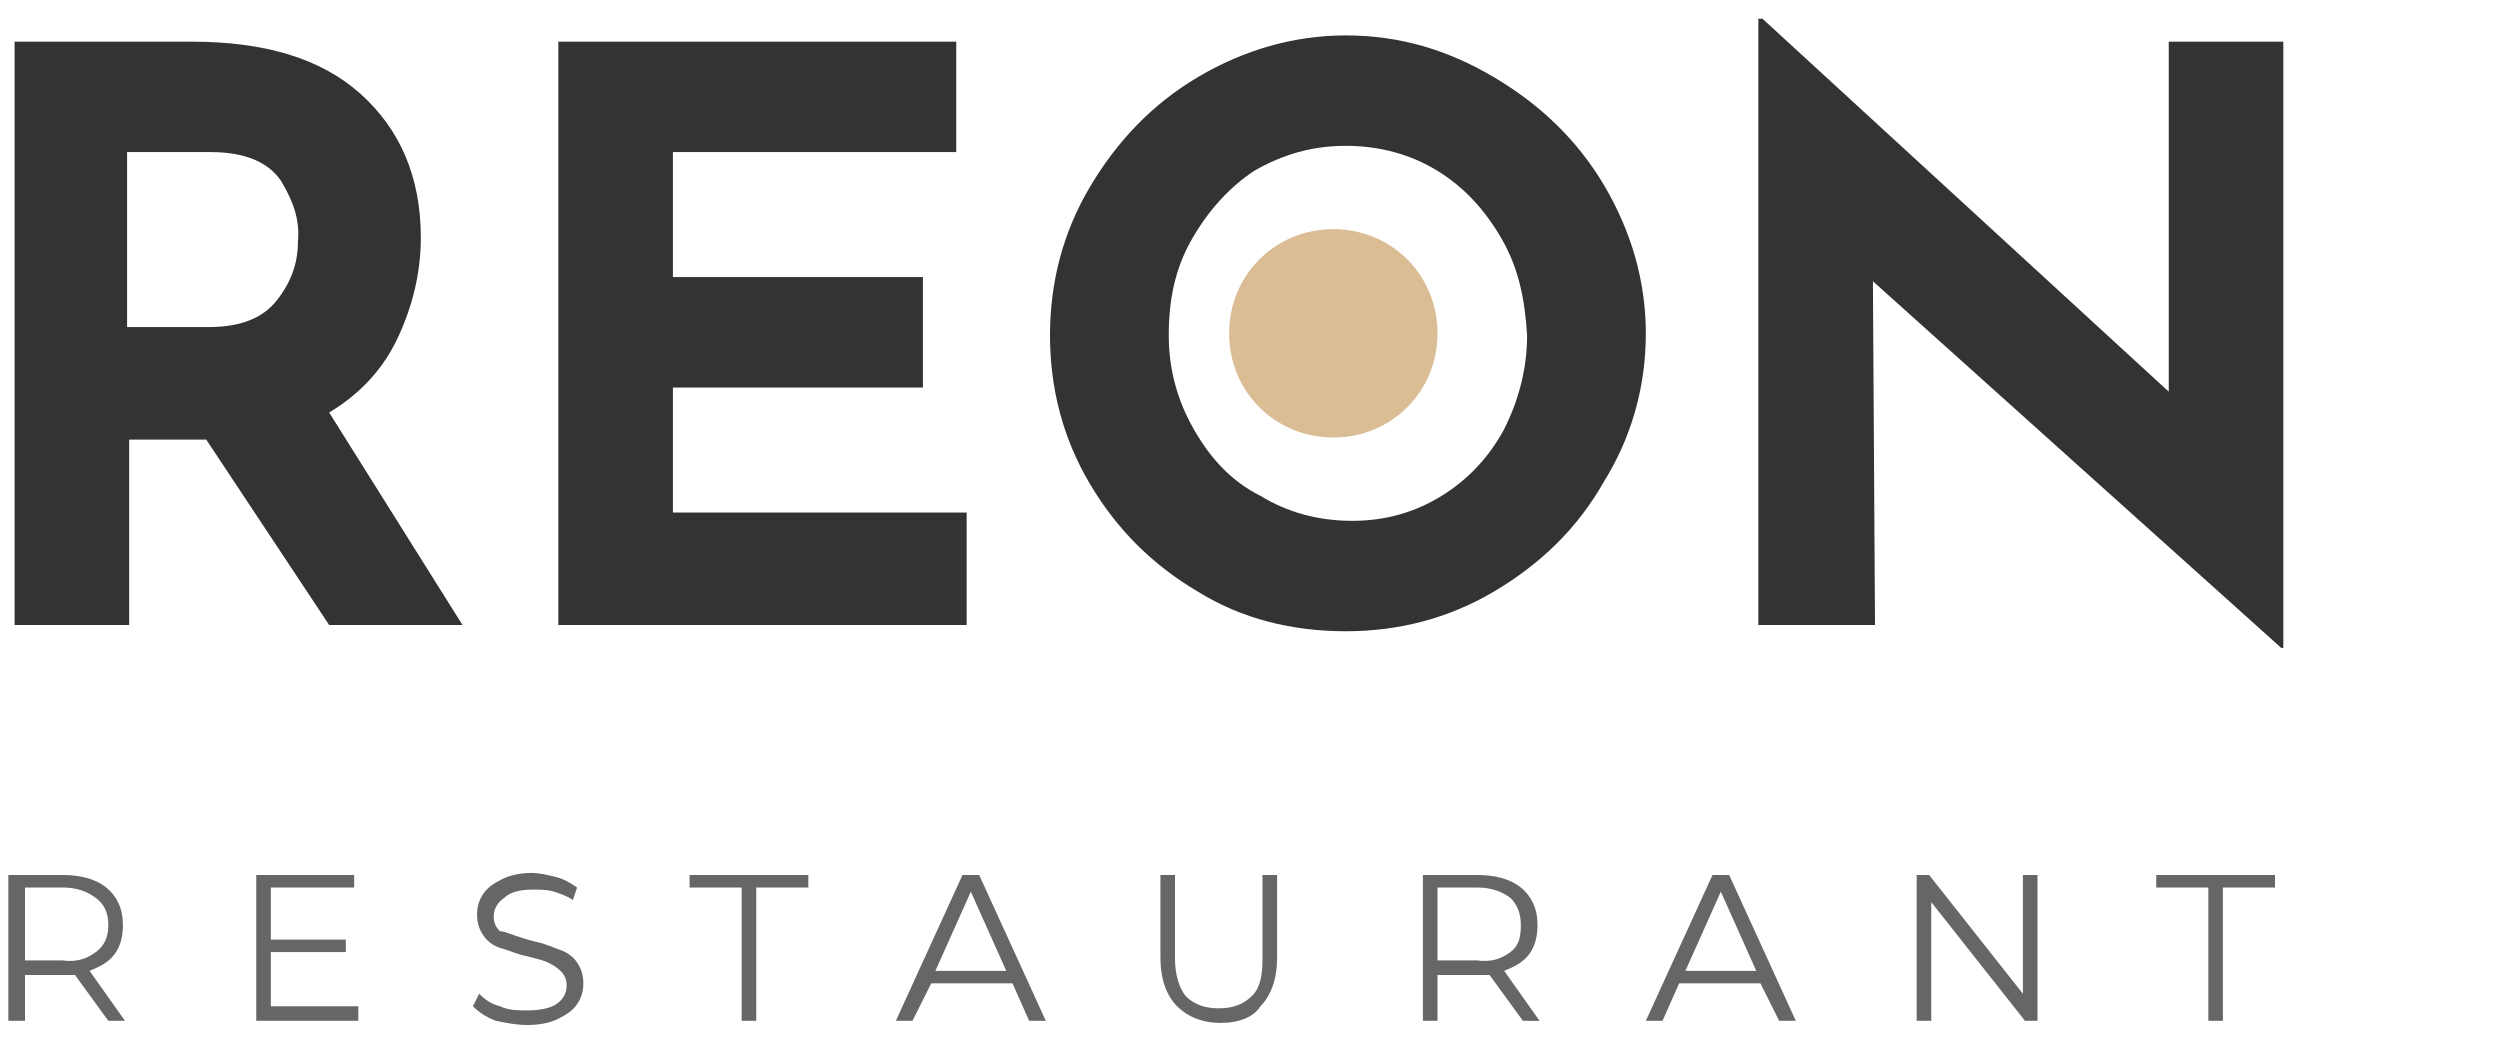 <?xml version="1.0" encoding="utf-8"?>
<!-- Generator: Adobe Illustrator 22.1.0, SVG Export Plug-In . SVG Version: 6.00 Build 0)  -->
<svg version="1.1" id="Layer_1" xmlns="http://www.w3.org/2000/svg" xmlns:xlink="http://www.w3.org/1999/xlink" x="0px" y="0px"
	 viewBox="0 0 120 50" style="enable-background:new 0 0 120 50;" xml:space="preserve">
<style type="text/css">
	.st0{fill:#333333;}
	.st1{fill:#DABC95;}
	.st2{fill:#666666;}
</style>
<path class="st0" d="M109.5,31.1L89.9,13.5L90,30h-5.6V0.9h0.2l19.5,17.9L104.1,2h5.5v29.1H109.5z M71.7,28.4
	c-2.2,1.3-4.6,1.9-7.1,1.9c-2.6,0-5-0.6-7.1-1.9c-2.2-1.3-3.9-3-5.2-5.2c-1.3-2.2-1.9-4.6-1.9-7.1c0-2.5,0.6-4.9,1.9-7.1
	c1.3-2.2,3-4,5.2-5.3c2.2-1.3,4.6-2,7.1-2c2.6,0,4.9,0.7,7.1,2C73.9,5,75.7,6.7,77,8.9c1.3,2.2,2,4.6,2,7.1c0,2.6-0.7,5-2,7.1
	C75.7,25.4,73.9,27.1,71.7,28.4z M72.1,11.5C71.3,10.1,70.3,9,69,8.2C67.7,7.4,66.2,7,64.6,7c-1.6,0-3,0.4-4.4,1.2
	C59,9,58,10.1,57.2,11.5c-0.8,1.4-1.1,2.9-1.1,4.6c0,1.6,0.4,3.1,1.2,4.5c0.8,1.4,1.8,2.5,3.2,3.2c1.3,0.8,2.8,1.2,4.4,1.2
	c1.6,0,3-0.4,4.3-1.2c1.3-0.8,2.3-1.9,3-3.2c0.7-1.4,1.1-2.9,1.1-4.5C73.2,14.4,72.9,12.9,72.1,11.5z M26.8,2h19.1v5.3H32.3v6h12
	v5.3h-12v6h14.1V30H26.8V2z M15.8,30l-5.9-8.9H6.2V30H0.7V2h8.5c3.5,0,6.2,0.8,8.1,2.5c1.9,1.7,2.9,4,2.9,6.9c0,1.7-0.4,3.3-1.1,4.8
	c-0.7,1.5-1.8,2.7-3.3,3.6L22.2,30H15.8z M13.5,8.7c-0.6-0.9-1.7-1.4-3.4-1.4h-4v8.4h3.9c1.5,0,2.6-0.4,3.3-1.3c0.7-0.9,1-1.8,1-2.8
	C14.4,10.6,14.1,9.7,13.5,8.7z"/>
<path class="st1" d="M64,11c2.8,0,5,2.2,5,5c0,2.8-2.2,5-5,5c-2.8,0-5-2.2-5-5C59,13.2,61.2,11,64,11z"/>
<path class="st2" d="M106.7,42.7V49H106v-6.4h-2.5V42h5.7v0.6H106.7z M92.7,43.3V49h-0.7v-7h0.6l4.5,5.7V42h0.7v7h-0.6L92.7,43.3z
	 M84.5,47.2h-3.9L79.8,49H79l3.2-7H83l3.2,7h-0.8L84.5,47.2z M82.6,42.8l-1.7,3.8h3.4L82.6,42.8z M73.1,49l-1.6-2.2
	c-0.2,0-0.4,0-0.6,0h-1.9V49h-0.7v-7h2.6c0.9,0,1.6,0.2,2.1,0.6c0.5,0.4,0.8,1,0.8,1.8c0,0.5-0.1,1-0.4,1.4
	c-0.3,0.4-0.7,0.6-1.2,0.8l1.7,2.4H73.1z M72.5,45.7c0.4-0.3,0.5-0.7,0.5-1.3c0-0.6-0.2-1-0.5-1.3c-0.4-0.3-0.9-0.5-1.6-0.5h-1.9
	v3.5h1.9C71.6,46.2,72.1,46,72.5,45.7z M58.6,49.1c-0.9,0-1.6-0.3-2.1-0.8C56,47.8,55.7,47,55.7,46v-4h0.7v4c0,0.8,0.2,1.4,0.5,1.8
	c0.4,0.4,0.9,0.6,1.6,0.6c0.7,0,1.2-0.2,1.6-0.6c0.4-0.4,0.5-1,0.5-1.8v-4h0.7v4c0,1-0.3,1.8-0.8,2.3C60.2,48.8,59.5,49.1,58.6,49.1
	z M48.6,47.2h-3.9L43.8,49h-0.8l3.2-7H47l3.2,7h-0.8L48.6,47.2z M46.6,42.8l-1.7,3.8h3.4L46.6,42.8z M36.3,49h-0.7v-6.4h-2.5V42h5.7
	v0.6h-2.5V49z M24.7,44.9c0.3,0.1,0.6,0.2,1,0.3c0.5,0.1,0.9,0.3,1.2,0.4c0.3,0.1,0.6,0.3,0.8,0.6s0.3,0.6,0.3,1
	c0,0.4-0.1,0.7-0.3,1c-0.2,0.3-0.5,0.5-0.9,0.7c-0.4,0.2-0.9,0.3-1.5,0.3c-0.5,0-1-0.1-1.5-0.2c-0.5-0.2-0.8-0.4-1.1-0.7l0.3-0.6
	c0.3,0.3,0.6,0.5,1,0.6c0.4,0.2,0.9,0.2,1.3,0.2c0.6,0,1.1-0.1,1.4-0.3c0.3-0.2,0.5-0.5,0.5-0.9c0-0.3-0.1-0.5-0.3-0.7
	c-0.2-0.2-0.4-0.3-0.6-0.4c-0.2-0.1-0.6-0.2-1-0.3c-0.5-0.1-0.9-0.3-1.3-0.4c-0.3-0.1-0.6-0.3-0.8-0.6c-0.2-0.3-0.3-0.6-0.3-1
	c0-0.4,0.1-0.7,0.3-1c0.2-0.3,0.5-0.5,0.9-0.7c0.4-0.2,0.9-0.3,1.4-0.3c0.4,0,0.8,0.1,1.2,0.2c0.4,0.1,0.7,0.3,1,0.5l-0.2,0.6
	c-0.3-0.2-0.6-0.3-0.9-0.4c-0.3-0.1-0.7-0.1-1-0.1c-0.6,0-1.1,0.1-1.4,0.4c-0.3,0.2-0.5,0.5-0.5,0.9c0,0.3,0.1,0.5,0.3,0.7
	C24.2,44.7,24.4,44.8,24.7,44.9z M12.2,42H17v0.6H13v2.5h3.6v0.6H13v2.6h4.2V49h-4.9V42z M5.2,49l-1.6-2.2c-0.2,0-0.4,0-0.6,0H1.2
	V49H0.4v-7H3c0.9,0,1.6,0.2,2.1,0.6c0.5,0.4,0.8,1,0.8,1.8c0,0.5-0.1,1-0.4,1.4c-0.3,0.4-0.7,0.6-1.2,0.8L6,49H5.2z M4.6,45.7
	C5,45.4,5.2,45,5.2,44.4c0-0.6-0.2-1-0.6-1.3c-0.4-0.3-0.9-0.5-1.6-0.5H1.2v3.5H3C3.7,46.2,4.2,46,4.6,45.7z"/>
</svg>
